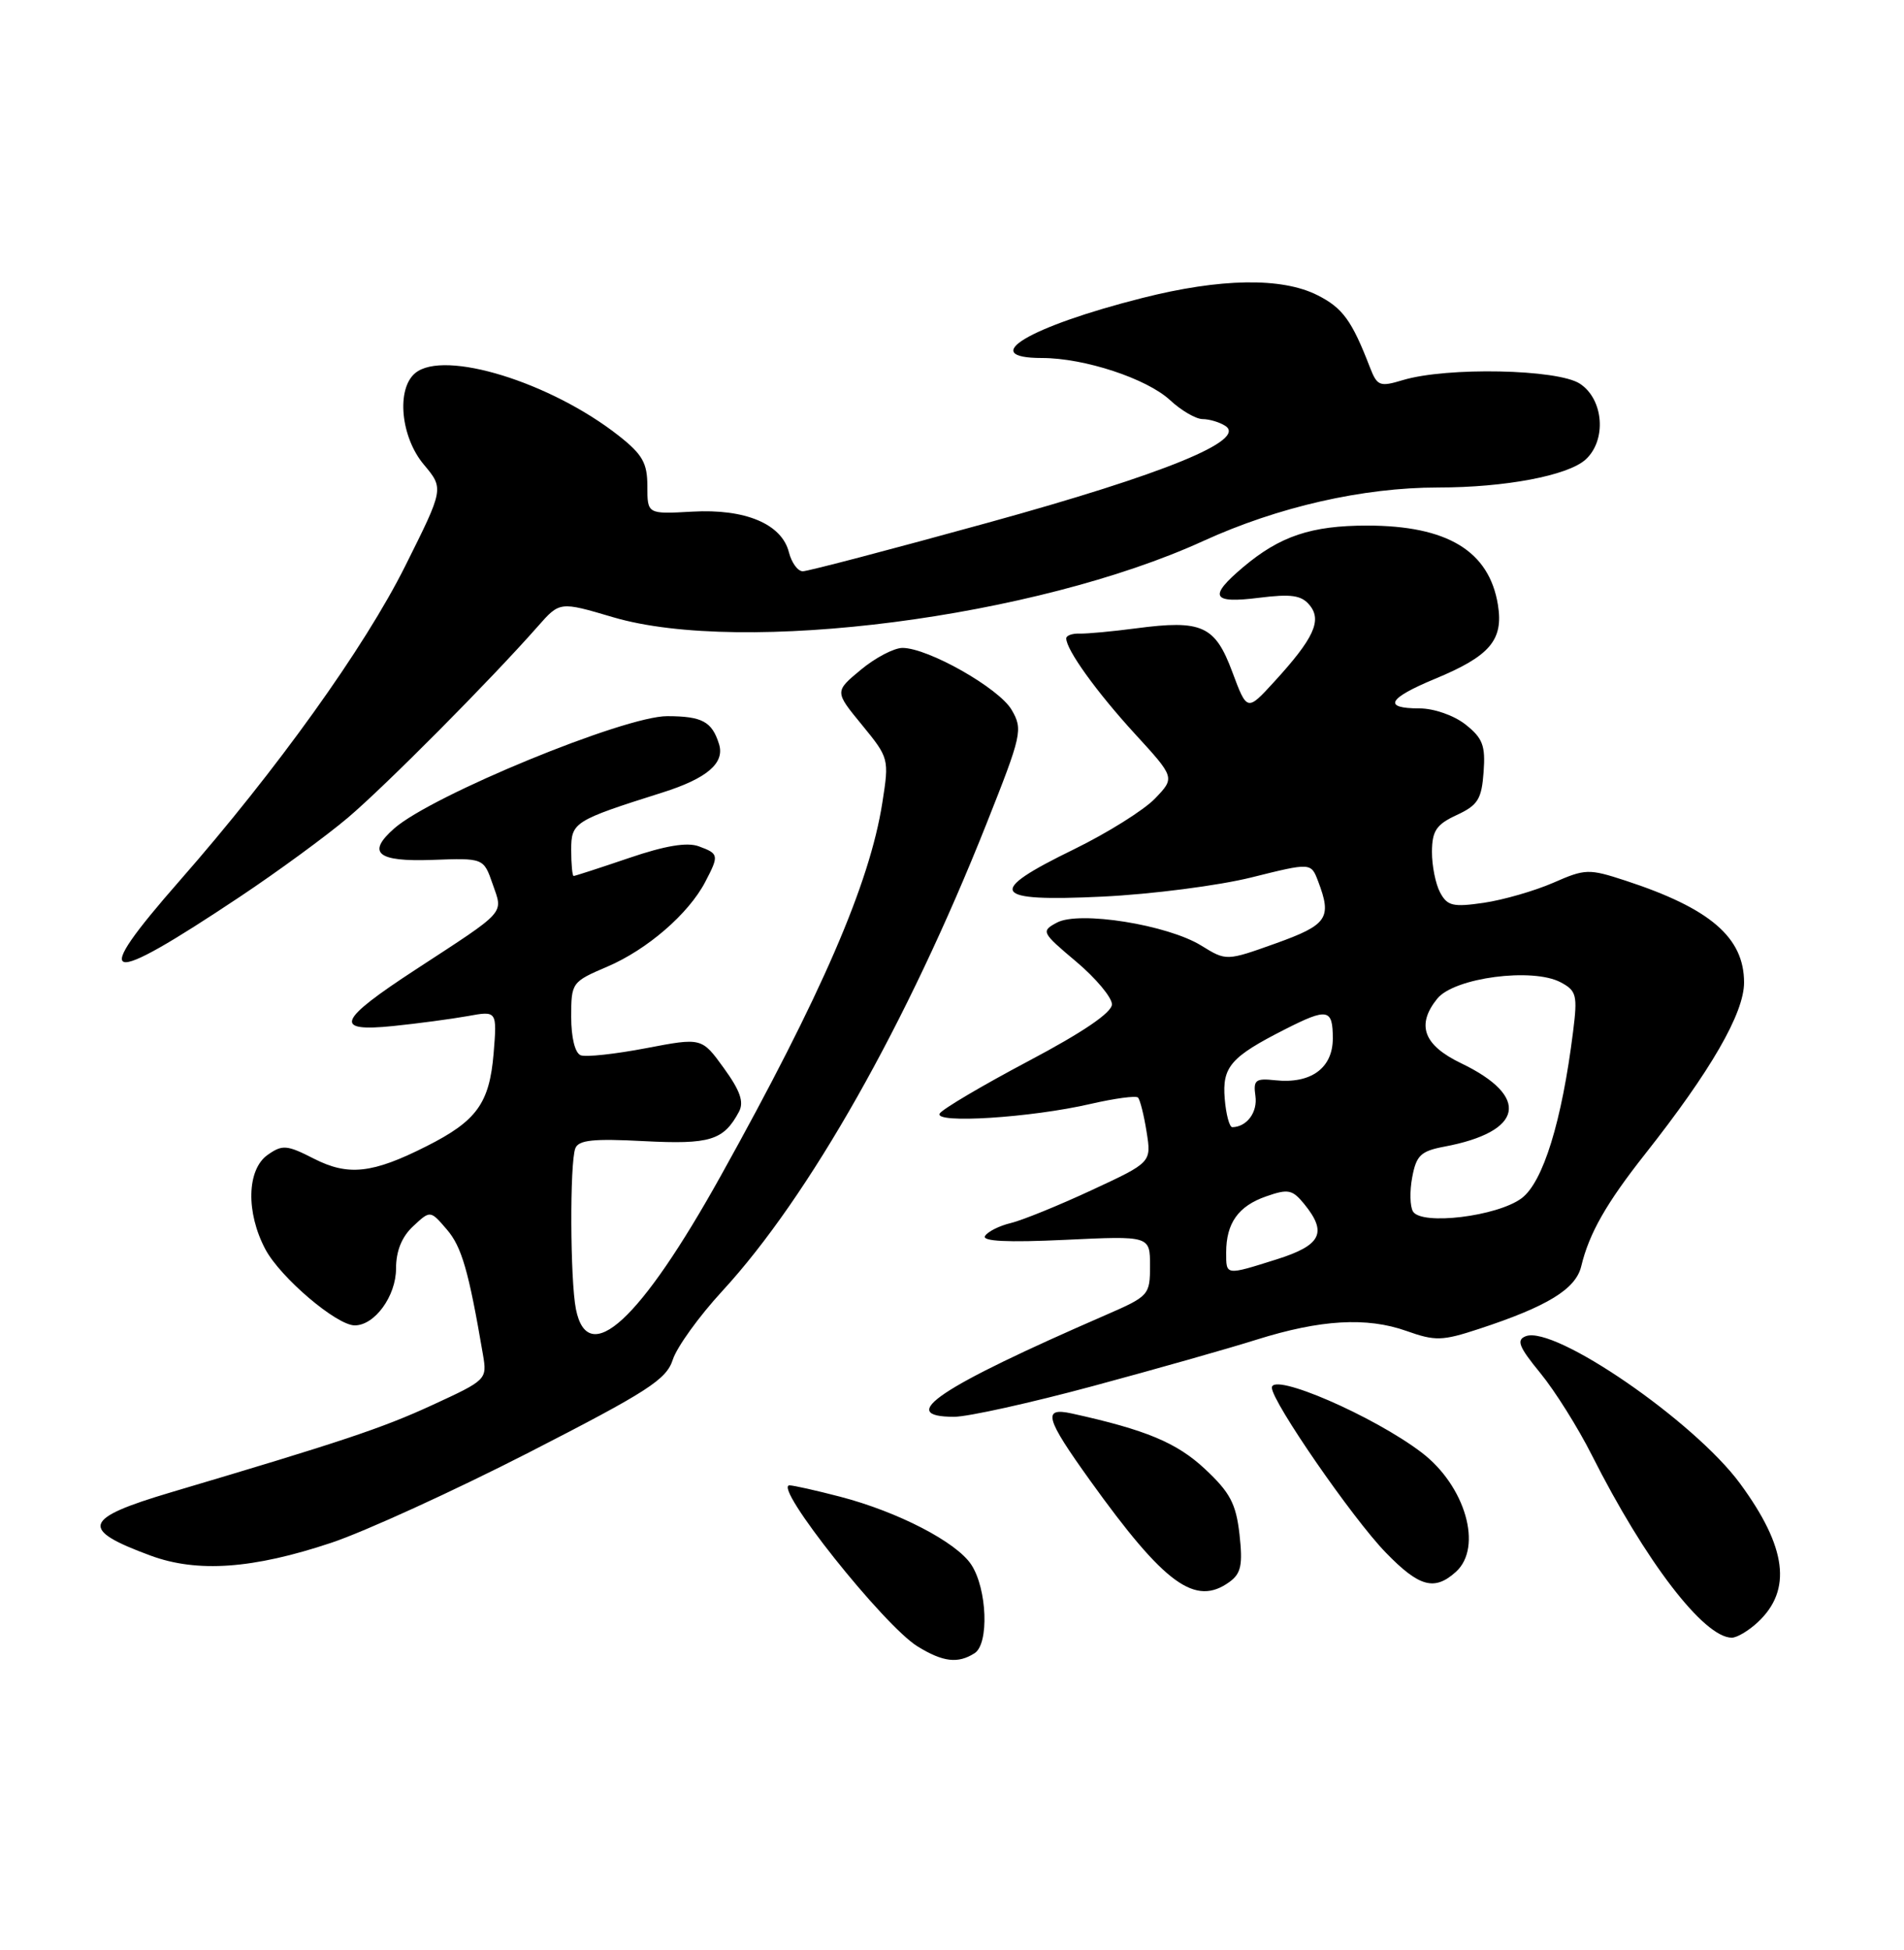 <?xml version="1.0" encoding="UTF-8" standalone="no"?>
<!DOCTYPE svg PUBLIC "-//W3C//DTD SVG 1.1//EN" "http://www.w3.org/Graphics/SVG/1.1/DTD/svg11.dtd" >
<svg xmlns="http://www.w3.org/2000/svg" xmlns:xlink="http://www.w3.org/1999/xlink" version="1.1" viewBox="0 0 250 256">
 <g >
 <path fill="currentColor"
d=" M 127.96 217.04 C 129.89 215.83 129.62 208.59 127.53 205.41 C 125.59 202.45 117.91 198.47 110.31 196.49 C 107.16 195.67 104.17 195.00 103.67 195.00 C 101.39 195.00 116.06 213.45 120.50 216.16 C 123.83 218.20 125.78 218.43 127.96 217.04 Z  M 230.80 212.97 C 235.33 208.75 234.62 203.13 228.48 194.77 C 222.47 186.59 204.12 173.97 200.34 175.42 C 199.07 175.91 199.42 176.81 202.25 180.26 C 204.16 182.59 207.19 187.42 208.99 190.99 C 216.06 205.00 223.73 215.00 227.39 215.00 C 228.07 215.00 229.60 214.09 230.80 212.97 Z  M 161.46 207.66 C 162.96 206.56 163.19 205.42 162.75 201.44 C 162.29 197.40 161.52 195.94 158.20 192.84 C 154.50 189.39 150.47 187.71 140.75 185.57 C 136.84 184.71 137.23 186.14 143.13 194.36 C 152.95 208.04 156.96 210.95 161.46 207.66 Z  M 191.17 206.35 C 194.73 203.12 192.41 195.07 186.66 190.69 C 180.34 185.88 167.00 180.11 167.00 182.18 C 167.00 184.00 177.60 199.35 181.95 203.82 C 186.34 208.35 188.35 208.90 191.17 206.35 Z  M 43.50 202.54 C 47.90 201.07 59.57 195.74 69.44 190.69 C 85.08 182.67 87.49 181.12 88.34 178.50 C 88.87 176.85 91.79 172.80 94.83 169.50 C 106.23 157.13 119.13 134.32 129.51 108.19 C 134.18 96.43 134.33 95.77 132.83 93.19 C 131.18 90.35 121.88 85.07 118.50 85.06 C 117.40 85.06 114.94 86.34 113.04 87.92 C 109.58 90.79 109.58 90.79 113.18 95.17 C 116.73 99.51 116.76 99.61 115.85 105.40 C 114.19 116.01 107.87 130.60 94.65 154.35 C 84.08 173.35 77.19 179.70 75.62 171.87 C 74.86 168.05 74.80 152.69 75.54 150.76 C 75.96 149.66 77.90 149.46 84.53 149.81 C 93.24 150.26 95.01 149.72 97.03 145.95 C 97.71 144.67 97.19 143.19 95.04 140.22 C 92.14 136.21 92.14 136.21 84.82 137.61 C 80.79 138.38 76.94 138.80 76.25 138.54 C 75.50 138.25 75.00 136.23 75.00 133.50 C 75.00 129.00 75.07 128.90 79.75 126.90 C 84.97 124.67 90.39 119.99 92.59 115.80 C 94.43 112.28 94.40 112.08 91.76 111.11 C 90.23 110.54 87.34 111.02 82.59 112.64 C 78.77 113.94 75.50 115.00 75.32 115.00 C 75.15 115.00 75.00 113.46 75.00 111.58 C 75.00 107.95 75.36 107.72 86.96 104.05 C 92.83 102.20 95.19 100.18 94.41 97.69 C 93.49 94.73 92.20 94.03 87.62 94.02 C 82.03 93.99 56.69 104.41 51.75 108.77 C 48.11 111.98 49.54 113.15 56.75 112.89 C 63.50 112.64 63.50 112.64 64.69 116.07 C 66.07 120.05 66.64 119.41 54.54 127.31 C 44.31 133.99 43.71 135.51 51.62 134.70 C 54.85 134.37 59.25 133.78 61.39 133.40 C 65.27 132.69 65.27 132.69 64.81 138.33 C 64.26 144.85 62.59 147.16 56.00 150.48 C 48.90 154.07 45.73 154.41 41.23 152.12 C 37.67 150.30 37.08 150.25 35.15 151.61 C 32.41 153.53 32.27 159.17 34.85 164.02 C 36.82 167.72 44.20 174.00 46.58 174.00 C 49.20 174.00 52.00 170.15 52.00 166.54 C 52.00 164.24 52.75 162.37 54.25 160.98 C 56.50 158.88 56.50 158.88 58.67 161.41 C 60.62 163.67 61.54 166.85 63.41 177.82 C 63.97 181.11 63.91 181.17 56.74 184.47 C 50.19 187.49 44.82 189.28 22.50 195.90 C 10.84 199.36 10.39 200.77 19.79 204.23 C 25.93 206.49 33.22 205.97 43.50 202.54 Z  M 143.53 181.96 C 151.77 179.74 161.43 177.00 165.00 175.87 C 173.38 173.24 179.46 172.88 184.67 174.73 C 188.44 176.07 189.36 176.05 194.17 174.47 C 203.17 171.52 206.90 169.24 207.62 166.24 C 208.66 161.91 210.91 157.96 216.01 151.50 C 224.64 140.57 229.00 133.01 229.00 128.99 C 229.00 123.07 224.55 119.25 213.43 115.61 C 208.59 114.03 208.15 114.05 203.93 115.90 C 201.49 116.96 197.40 118.14 194.84 118.52 C 190.78 119.11 190.04 118.94 189.09 117.17 C 188.49 116.05 188.01 113.64 188.02 111.82 C 188.04 109.07 188.59 108.24 191.27 107.00 C 194.05 105.71 194.54 104.92 194.80 101.36 C 195.06 97.87 194.68 96.90 192.42 95.11 C 190.89 93.91 188.28 93.00 186.37 93.00 C 181.53 93.00 182.21 91.70 188.39 89.13 C 195.64 86.13 197.43 84.03 196.68 79.40 C 195.53 72.33 190.03 69.00 179.50 69.00 C 172.18 69.00 168.07 70.38 163.25 74.44 C 158.63 78.34 159.09 79.26 165.30 78.48 C 169.54 77.95 170.88 78.14 171.95 79.44 C 173.61 81.44 172.52 83.81 167.30 89.51 C 163.74 93.40 163.74 93.40 161.80 88.20 C 159.54 82.13 157.82 81.35 149.17 82.49 C 146.05 82.90 142.71 83.21 141.75 83.18 C 140.79 83.15 140.00 83.43 140.00 83.81 C 140.01 85.32 143.95 90.80 148.98 96.30 C 154.29 102.09 154.29 102.09 151.65 104.84 C 150.20 106.35 145.41 109.35 141.01 111.50 C 129.37 117.17 130.12 118.41 144.75 117.71 C 151.21 117.40 160.02 116.26 164.32 115.19 C 172.14 113.24 172.14 113.24 173.07 115.69 C 174.91 120.52 174.31 121.41 167.51 123.85 C 161.02 126.17 161.02 126.17 157.73 124.14 C 153.29 121.40 141.71 119.55 138.78 121.12 C 136.67 122.25 136.74 122.40 141.30 126.24 C 143.89 128.42 146.00 130.95 146.00 131.85 C 146.00 132.93 142.19 135.52 135.02 139.31 C 128.98 142.51 123.75 145.60 123.39 146.18 C 122.54 147.55 135.38 146.74 143.22 144.92 C 146.36 144.20 149.15 143.82 149.42 144.09 C 149.69 144.36 150.20 146.38 150.55 148.59 C 151.19 152.60 151.19 152.60 143.35 156.24 C 139.03 158.25 134.26 160.19 132.74 160.56 C 131.22 160.92 129.69 161.69 129.34 162.26 C 128.90 162.96 132.27 163.13 139.85 162.77 C 151.00 162.24 151.00 162.24 151.00 166.18 C 151.00 170.01 150.85 170.17 145.25 172.61 C 123.28 182.16 117.54 186.00 125.28 186.00 C 127.09 186.00 135.30 184.18 143.53 181.96 Z  M 31.50 117.73 C 36.45 114.43 42.83 109.76 45.68 107.35 C 50.60 103.18 64.42 89.27 70.62 82.23 C 73.50 78.96 73.50 78.96 80.50 81.03 C 97.48 86.04 136.01 81.07 158.00 71.02 C 167.81 66.54 178.96 64.00 188.82 64.00 C 197.63 64.00 205.85 62.44 208.18 60.34 C 210.98 57.81 210.58 52.42 207.44 50.37 C 204.53 48.46 189.98 48.16 184.20 49.90 C 181.15 50.82 180.83 50.69 179.86 48.19 C 177.50 42.07 176.29 40.42 172.98 38.75 C 168.29 36.39 160.26 36.52 149.99 39.12 C 135.09 42.89 128.22 47.00 136.82 47.00 C 142.38 47.00 150.57 49.70 153.63 52.53 C 155.09 53.89 157.01 55.01 157.90 55.02 C 158.78 55.02 160.12 55.42 160.87 55.90 C 163.82 57.77 152.95 62.21 129.80 68.60 C 117.04 72.12 106.07 75.00 105.41 75.00 C 104.75 75.00 103.94 73.88 103.59 72.52 C 102.66 68.79 97.86 66.77 90.89 67.17 C 85.00 67.50 85.00 67.50 85.00 63.83 C 85.00 60.79 84.37 59.67 81.25 57.21 C 72.30 50.17 58.29 45.85 54.52 48.98 C 52.01 51.06 52.61 57.38 55.65 60.99 C 58.29 64.14 58.29 64.14 53.20 74.32 C 47.85 85.03 36.35 101.07 23.60 115.61 C 11.63 129.26 13.47 129.75 31.50 117.73 Z  M 161.00 164.43 C 161.00 160.58 162.59 158.34 166.23 157.07 C 169.14 156.05 169.69 156.16 171.25 158.07 C 174.31 161.83 173.49 163.48 167.66 165.32 C 160.87 167.46 161.00 167.47 161.00 164.43 Z  M 185.53 159.05 C 185.13 158.40 185.08 156.37 185.43 154.54 C 185.96 151.69 186.56 151.12 189.61 150.54 C 200.05 148.59 200.99 143.98 191.84 139.58 C 186.90 137.21 185.93 134.55 188.72 131.10 C 190.95 128.35 201.25 126.99 204.94 128.97 C 207.00 130.07 207.15 130.66 206.55 135.43 C 205.08 147.22 202.61 155.20 199.79 157.31 C 196.60 159.69 186.67 160.90 185.53 159.05 Z  M 160.81 144.25 C 160.46 140.06 161.60 138.75 168.71 135.14 C 174.32 132.29 175.00 132.42 175.00 136.33 C 175.00 140.23 172.12 142.32 167.44 141.82 C 164.85 141.54 164.54 141.78 164.84 143.89 C 165.14 146.02 163.72 147.94 161.81 147.98 C 161.43 147.99 160.98 146.31 160.81 144.25 Z "/>
</g>
</svg>